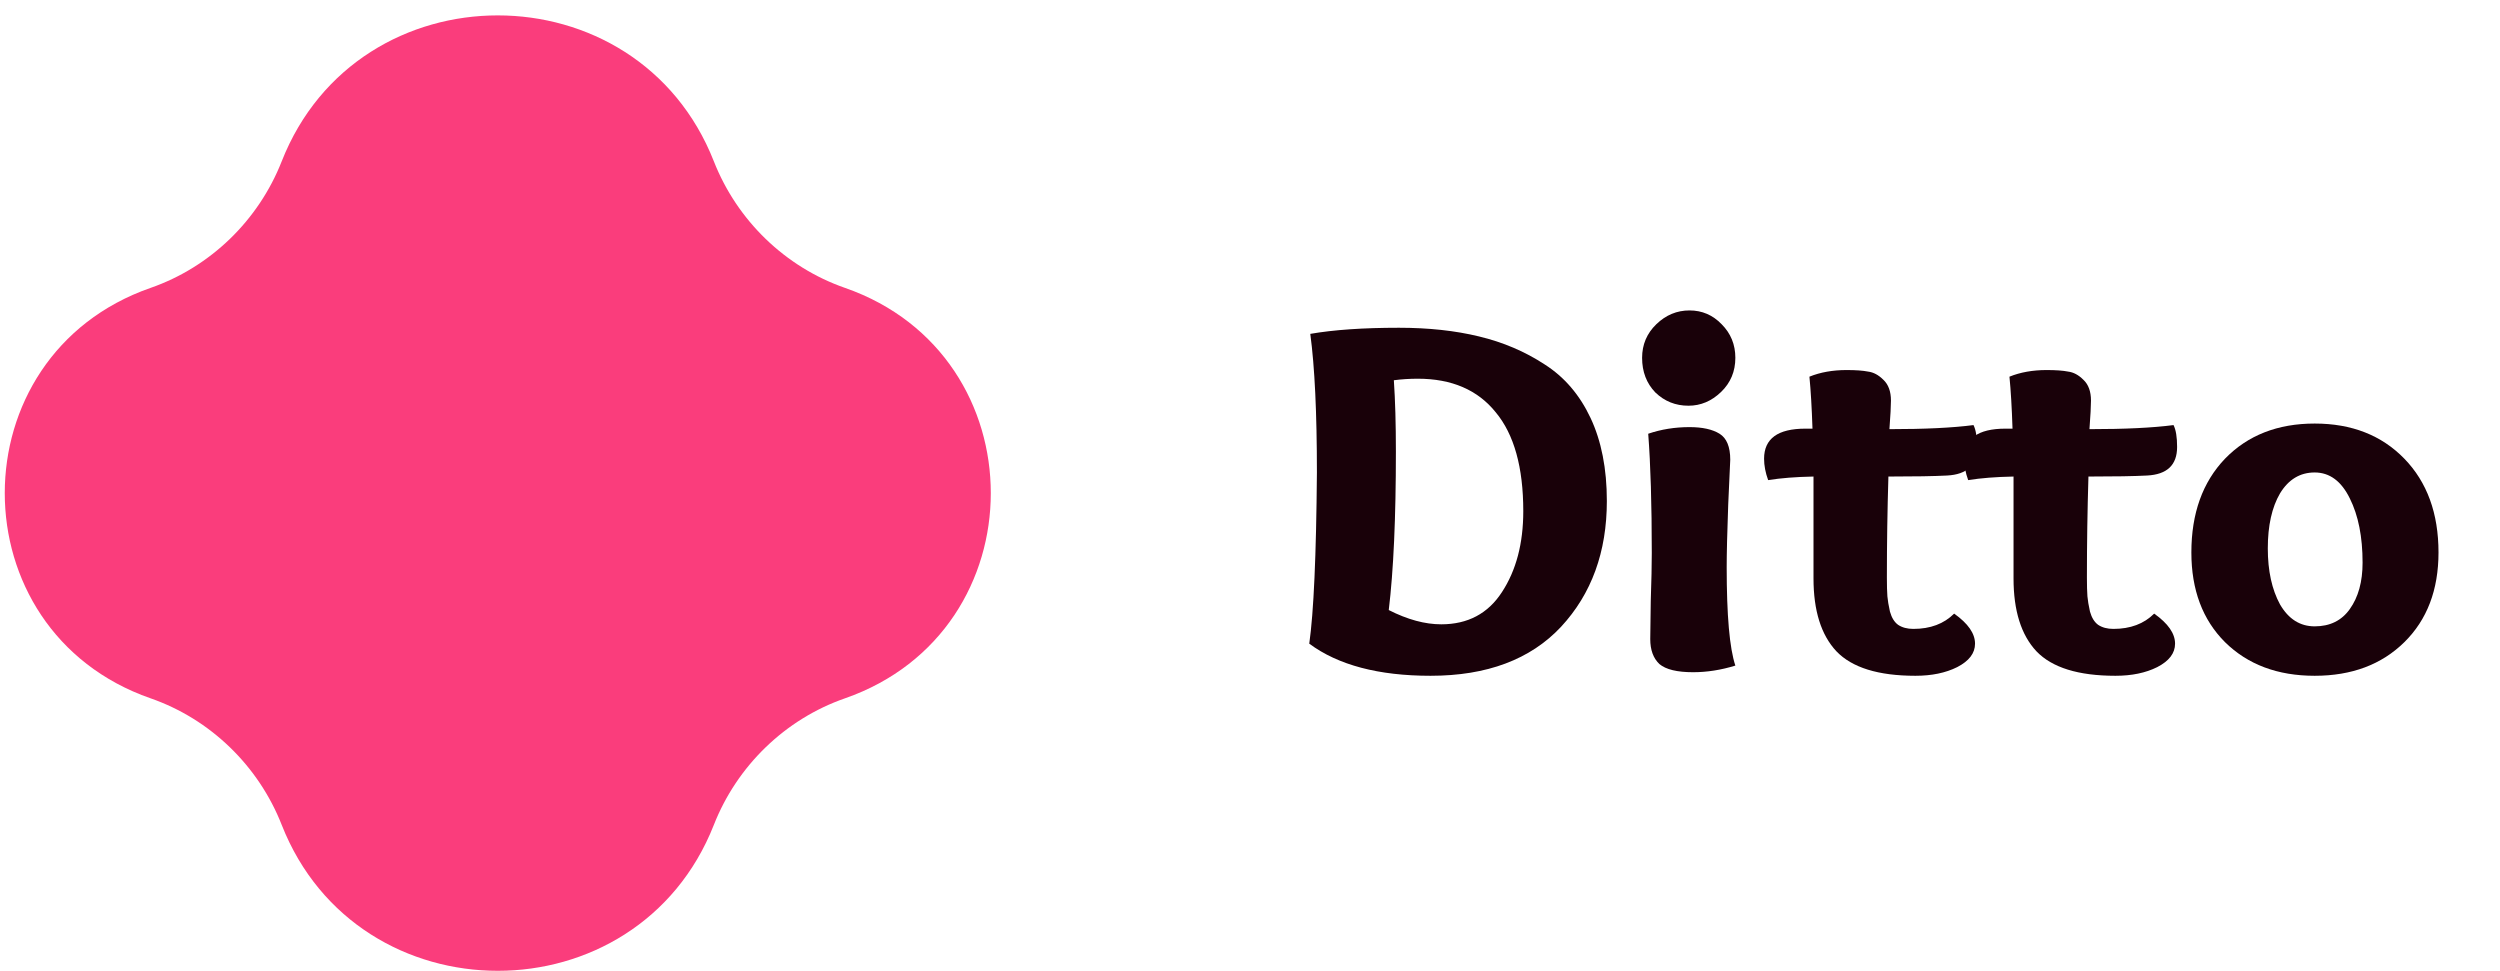 <svg
  width="157"
  height="61"
  viewBox="0 0 157 61"
  fill="none"
  xmlns="http://www.w3.org/2000/svg"
>
  <path
    d="M17.69 10.134C22.496 -2.089 40.026 -2.089 44.831 10.134C46.287 13.837 49.306 16.77 53.064 18.079C65.275 22.332 65.275 39.602 53.064 43.855C49.306 45.163 46.287 48.097 44.831 51.8C40.026 64.023 22.496 64.023 17.69 51.8C16.235 48.097 13.216 45.163 9.458 43.855C-2.754 39.602 -2.754 22.332 9.458 18.079C13.216 16.77 16.235 13.837 17.69 10.134Z"
    fill="#FA3D7C"
  />
  <path
    d="M82.222 40.423C82.5 38.46 82.66 34.876 82.702 29.671C82.702 25.938 82.564 23.036 82.286 20.967C83.758 20.711 85.614 20.583 87.854 20.583C89.71 20.583 91.385 20.764 92.878 21.127C94.393 21.49 95.769 22.076 97.006 22.887C98.244 23.676 99.204 24.796 99.886 26.247C100.569 27.698 100.91 29.436 100.91 31.463C100.91 34.663 99.95 37.298 98.03 39.367C96.11 41.415 93.38 42.439 89.838 42.439C86.574 42.439 84.036 41.767 82.222 40.423ZM87.534 23.879C87.62 25.138 87.662 26.631 87.662 28.359C87.662 32.519 87.513 35.836 87.214 38.311C88.388 38.908 89.486 39.207 90.51 39.207C92.174 39.207 93.444 38.535 94.318 37.191C95.214 35.826 95.662 34.13 95.662 32.103C95.662 29.351 95.086 27.282 93.934 25.895C92.804 24.487 91.172 23.783 89.038 23.783C88.526 23.783 88.025 23.815 87.534 23.879Z"
    fill="#190109"
  />
  <path
    d="M106.036 25.479C105.225 25.479 104.532 25.202 103.956 24.647C103.401 24.071 103.124 23.346 103.124 22.471C103.124 21.639 103.423 20.935 104.02 20.359C104.617 19.783 105.311 19.495 106.1 19.495C106.889 19.495 107.561 19.783 108.116 20.359C108.692 20.935 108.98 21.639 108.98 22.471C108.98 23.324 108.681 24.039 108.084 24.615C107.487 25.191 106.804 25.479 106.036 25.479ZM106.1 26.823C106.911 26.823 107.54 26.962 107.988 27.239C108.436 27.516 108.66 28.06 108.66 28.871C108.66 28.999 108.617 29.938 108.532 31.687C108.468 33.436 108.436 34.748 108.436 35.623C108.436 38.652 108.617 40.711 108.98 41.799C108.084 42.076 107.199 42.215 106.324 42.215C105.321 42.215 104.617 42.044 104.212 41.703C103.828 41.34 103.636 40.818 103.636 40.135C103.636 39.794 103.647 38.994 103.668 37.735C103.711 36.476 103.732 35.474 103.732 34.727C103.732 31.676 103.657 29.18 103.508 27.239C104.319 26.962 105.183 26.823 106.1 26.823Z"
    fill="#190109"
  />
  <path
    d="M113.888 36.327V29.927C112.779 29.948 111.829 30.023 111.04 30.151C110.869 29.682 110.784 29.234 110.784 28.807C110.784 27.548 111.648 26.919 113.376 26.919H113.824C113.781 25.618 113.717 24.53 113.632 23.655C114.315 23.378 115.093 23.239 115.968 23.239C116.544 23.239 116.992 23.271 117.312 23.335C117.653 23.378 117.973 23.548 118.272 23.847C118.592 24.146 118.752 24.583 118.752 25.159C118.752 25.5 118.72 26.098 118.656 26.951C120.875 26.951 122.635 26.866 123.936 26.695C124.085 26.994 124.16 27.452 124.16 28.071C124.16 29.202 123.531 29.799 122.272 29.863C121.461 29.906 120.235 29.927 118.592 29.927C118.528 32.039 118.496 34.151 118.496 36.263C118.496 36.775 118.507 37.17 118.528 37.447C118.549 37.703 118.603 38.023 118.688 38.407C118.795 38.791 118.965 39.068 119.2 39.239C119.456 39.41 119.776 39.495 120.16 39.495C121.227 39.495 122.08 39.175 122.72 38.535C123.595 39.154 124.032 39.783 124.032 40.423C124.032 41.02 123.659 41.511 122.912 41.895C122.187 42.258 121.312 42.439 120.288 42.439C117.963 42.439 116.309 41.927 115.328 40.903C114.368 39.879 113.888 38.354 113.888 36.327Z"
    fill="#190109"
  />
  <path
    d="M126.45 36.327V29.927C125.341 29.948 124.392 30.023 123.602 30.151C123.432 29.682 123.346 29.234 123.346 28.807C123.346 27.548 124.21 26.919 125.938 26.919H126.386C126.344 25.618 126.28 24.53 126.194 23.655C126.877 23.378 127.656 23.239 128.53 23.239C129.106 23.239 129.554 23.271 129.874 23.335C130.216 23.378 130.536 23.548 130.834 23.847C131.154 24.146 131.314 24.583 131.314 25.159C131.314 25.5 131.282 26.098 131.218 26.951C133.437 26.951 135.197 26.866 136.498 26.695C136.648 26.994 136.722 27.452 136.722 28.071C136.722 29.202 136.093 29.799 134.834 29.863C134.024 29.906 132.797 29.927 131.154 29.927C131.09 32.039 131.058 34.151 131.058 36.263C131.058 36.775 131.069 37.17 131.09 37.447C131.112 37.703 131.165 38.023 131.25 38.407C131.357 38.791 131.528 39.068 131.762 39.239C132.018 39.41 132.338 39.495 132.722 39.495C133.789 39.495 134.642 39.175 135.282 38.535C136.157 39.154 136.594 39.783 136.594 40.423C136.594 41.02 136.221 41.511 135.474 41.895C134.749 42.258 133.874 42.439 132.85 42.439C130.525 42.439 128.872 41.927 127.89 40.903C126.93 39.879 126.45 38.354 126.45 36.327Z"
    fill="#190109"
  />
  <path
    d="M150.994 40.327C149.565 41.735 147.687 42.439 145.362 42.439C143.037 42.439 141.159 41.735 139.73 40.327C138.322 38.919 137.618 37.042 137.618 34.695C137.618 32.242 138.322 30.279 139.73 28.807C141.159 27.335 143.037 26.599 145.362 26.599C147.687 26.599 149.565 27.335 150.994 28.807C152.423 30.279 153.138 32.242 153.138 34.695C153.138 37.042 152.423 38.919 150.994 40.327ZM148.37 35.335C148.37 33.714 148.103 32.37 147.57 31.303C147.037 30.215 146.301 29.671 145.362 29.671C144.445 29.671 143.719 30.108 143.186 30.983C142.674 31.858 142.418 33.01 142.418 34.439C142.418 35.847 142.674 37.02 143.186 37.959C143.719 38.876 144.445 39.335 145.362 39.335C146.322 39.335 147.058 38.972 147.57 38.247C148.103 37.5 148.37 36.53 148.37 35.335Z"
    fill="#190109"
  />
</svg>
